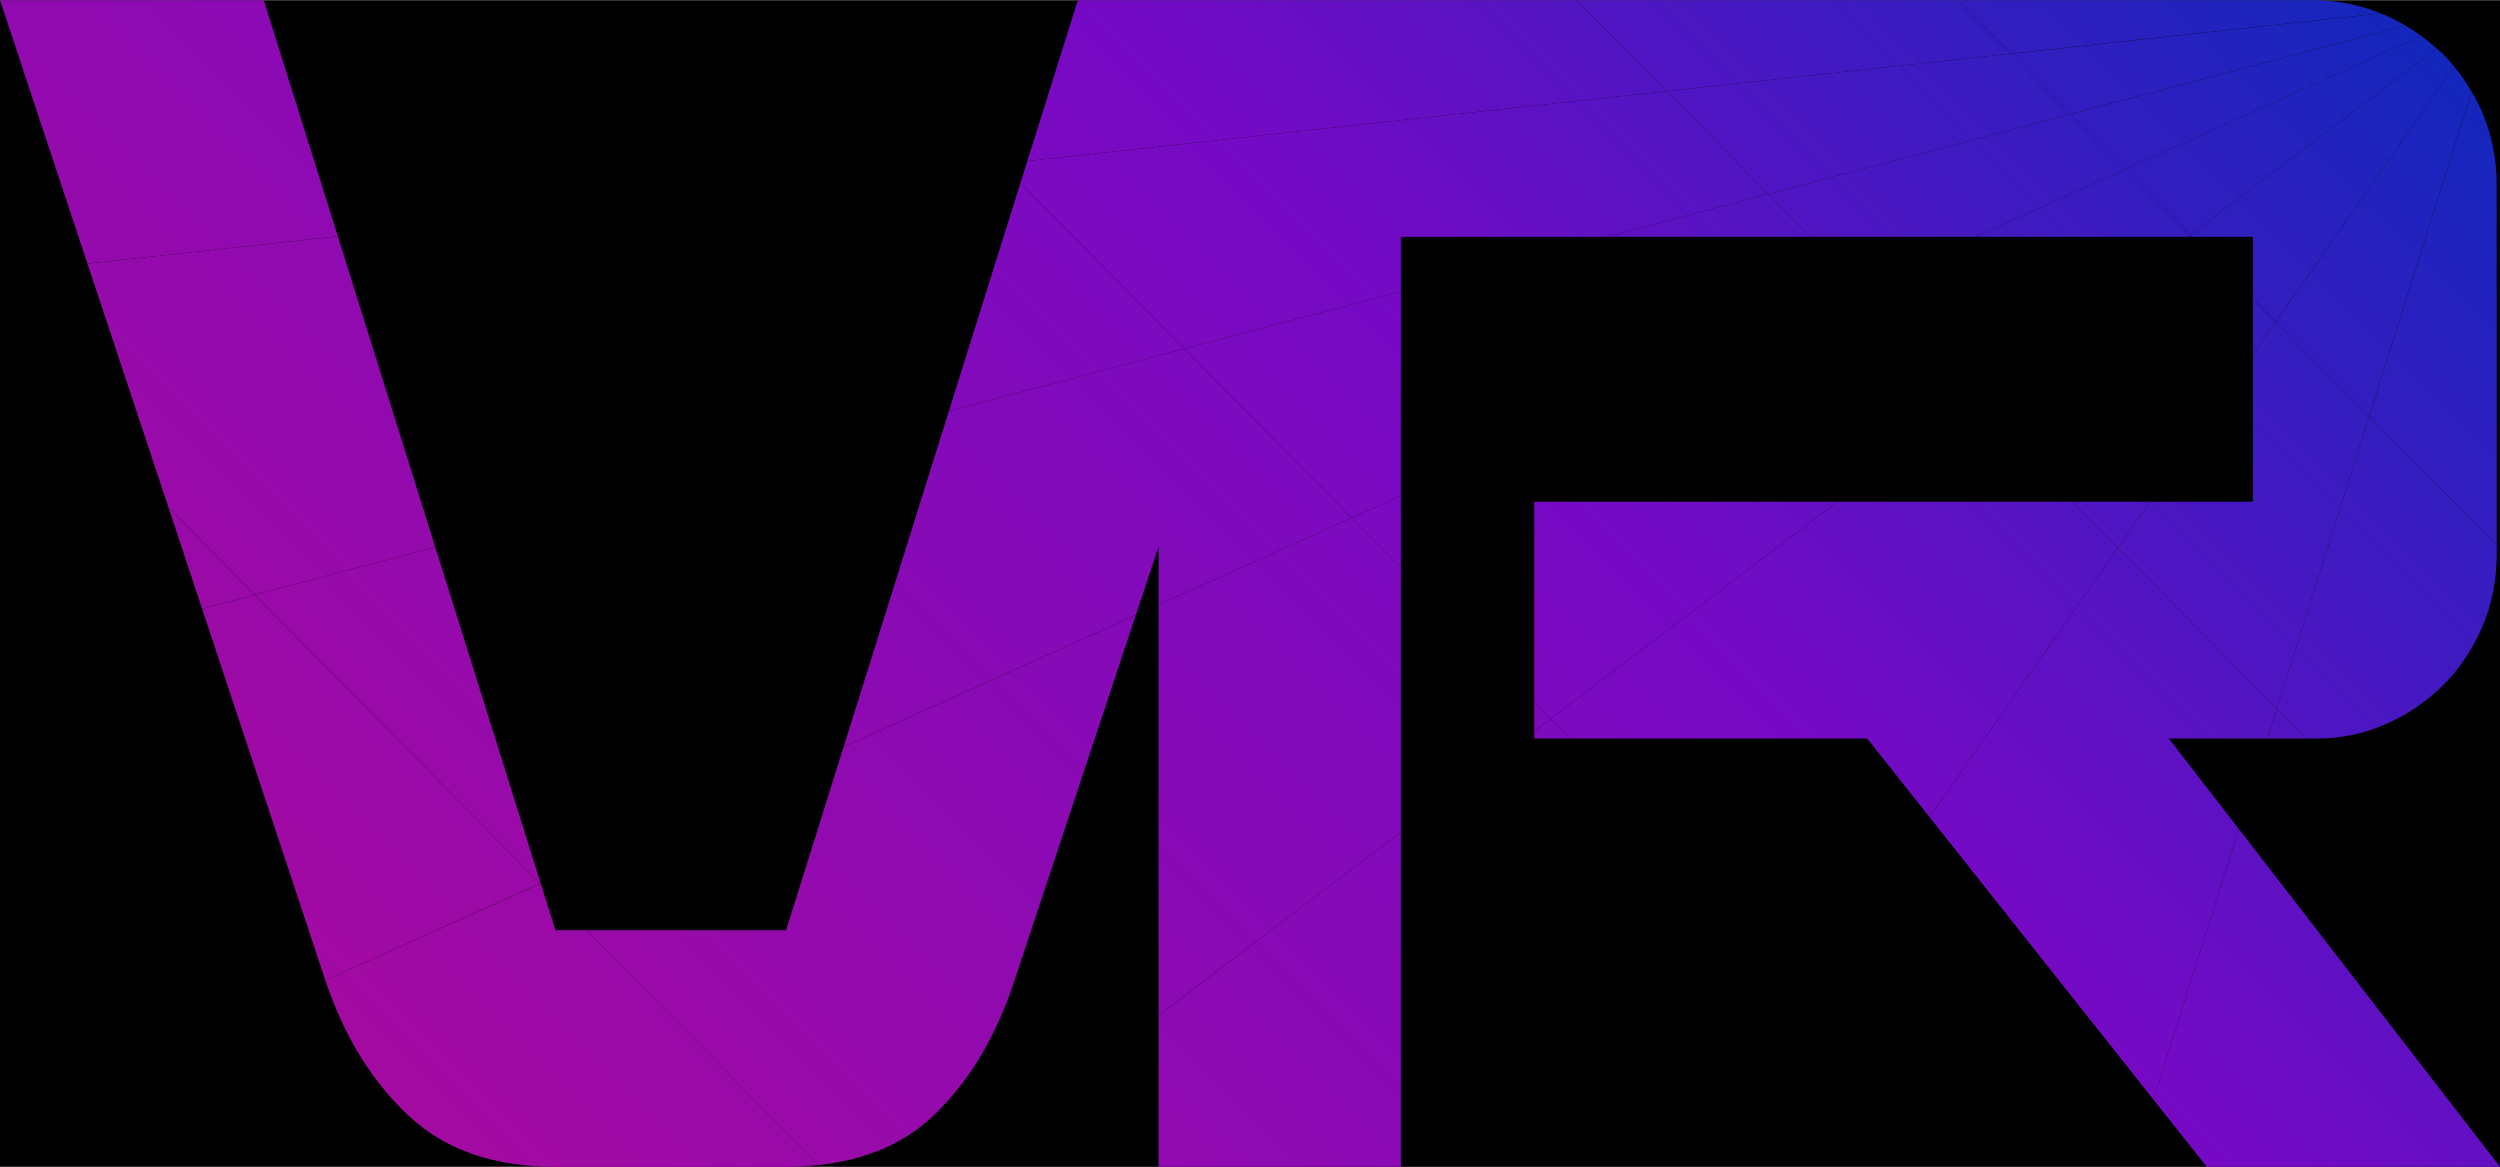 <svg xmlns="http://www.w3.org/2000/svg" viewBox="0 0 3000 1400"><defs/><path d="M0 .2h3000v1400H0z"/><linearGradient id="a" x1="886.5" x2="2745.811" y1="-338.653" y2="1520.658" gradientTransform="matrix(1 0 0 -1 0 1400)" gradientUnits="userSpaceOnUse"><stop offset="0" stop-color="#a30aa1"/><stop offset=".584" stop-color="#750ac5"/><stop offset="1" stop-color="#1327bd"/></linearGradient><path fill="url(#a)" d="M1841.1 843.2l19.4 19.5 344.4-260.6h-363.8z"/><linearGradient id="b" x1="1110.678" x2="2982.281" y1="-584.702" y2="1286.901" gradientTransform="matrix(1 0 0 -1 0 1400)" gradientUnits="userSpaceOnUse"><stop offset="0" stop-color="#a30aa1"/><stop offset=".584" stop-color="#750ac5"/><stop offset="1" stop-color="#1327bd"/></linearGradient><path fill="url(#b)" d="M2703.4 425.6l27.5-39.4-27.5-27.8z"/><linearGradient id="c" x1="1584.742" x2="3454.51" y1="-1056.06" y2="813.708" gradientTransform="matrix(1 0 0 -1 0 1400)" gradientUnits="userSpaceOnUse"><stop offset="0" stop-color="#a30aa1"/><stop offset=".584" stop-color="#750ac5"/><stop offset="1" stop-color="#1327bd"/></linearGradient><path fill="url(#c)" d="M2648.1 1400.2H3000l-313.4-405.4-102.5 324.7z"/><linearGradient id="d" x1="967.494" x2="2824.61" y1="-414.866" y2="1442.25" gradientTransform="matrix(1 0 0 -1 0 1400)" gradientUnits="userSpaceOnUse"><stop offset="0" stop-color="#a30aa1"/><stop offset=".584" stop-color="#750ac5"/><stop offset="1" stop-color="#1327bd"/></linearGradient><path fill="url(#d)" d="M2628 282.1l-77.9-78.9-179.7 81h254.9z"/><linearGradient id="e" x1="431.105" x2="2288.045" y1="121.571" y2="1978.512" gradientTransform="matrix(1 0 0 -1 0 1400)" gradientUnits="userSpaceOnUse"><stop offset="0" stop-color="#a30aa1"/><stop offset=".584" stop-color="#750ac5"/><stop offset="1" stop-color="#1327bd"/></linearGradient><path fill="url(#e)" d="M648.1 1060.2l1.2 1.2-.5-1.5z"/><linearGradient id="f" x1="255.555" x2="2136.797" y1="291.425" y2="2172.667" gradientTransform="matrix(1 0 0 -1 0 1400)" gradientUnits="userSpaceOnUse"><stop offset="0" stop-color="#a30aa1"/><stop offset=".584" stop-color="#750ac5"/><stop offset="1" stop-color="#1327bd"/></linearGradient><path fill="url(#f)" d="M522.3 656.5l-216.6 57.3 342.4 346.4.7-.3z"/><linearGradient id="g" x1="394.803" x2="2261.361" y1="152.931" y2="2019.49" gradientTransform="matrix(1 0 0 -1 0 1400)" gradientUnits="userSpaceOnUse"><stop offset="0" stop-color="#a30aa1"/><stop offset=".584" stop-color="#750ac5"/><stop offset="1" stop-color="#1327bd"/></linearGradient><path fill="url(#g)" d="M1224.5 219.6l-85.8 273.6 282.5-74.7z"/><linearGradient id="h" x1="994.905" x2="2857.655" y1="-450.049" y2="1412.701" gradientTransform="matrix(1 0 0 -1 0 1400)" gradientUnits="userSpaceOnUse"><stop offset="0" stop-color="#a30aa1"/><stop offset=".584" stop-color="#750ac5"/><stop offset="1" stop-color="#1327bd"/></linearGradient><path fill="url(#h)" d="M1390.3 1400.2H1681V998.5l-290.7 219.9z"/><linearGradient id="i" x1="759.011" x2="2616.889" y1="-206.239" y2="1651.639" gradientTransform="matrix(1 0 0 -1 0 1400)" gradientUnits="userSpaceOnUse"><stop offset="0" stop-color="#a30aa1"/><stop offset=".584" stop-color="#750ac5"/><stop offset="1" stop-color="#1327bd"/></linearGradient><path fill="url(#i)" d="M2412.7 64.4l-412.9 45 122 123.5 362.6-96z"/><linearGradient id="j" x1="720.174" x2="2591.777" y1="-182.626" y2="1688.977" gradientTransform="matrix(1 0 0 -1 0 1400)" gradientUnits="userSpaceOnUse"><stop offset="0" stop-color="#a30aa1"/><stop offset=".584" stop-color="#750ac5"/><stop offset="1" stop-color="#1327bd"/></linearGradient><path fill="url(#j)" d="M1621.9 621.5l59.1 59.7v-86.3z"/><linearGradient id="k" x1="-248.589" x2="1614.559" y1="806.838" y2="2669.986" gradientTransform="matrix(1 0 0 -1 0 1400)" gradientUnits="userSpaceOnUse"><stop offset="0" stop-color="#a30aa1"/><stop offset=".584" stop-color="#750ac5"/><stop offset="1" stop-color="#1327bd"/></linearGradient><path fill="url(#k)" d="M316.5.2H0l104.9 316.1 300.5-32.8z"/><linearGradient id="l" x1="1378.528" x2="3241.093" y1="-839.668" y2="1022.896" gradientTransform="matrix(1 0 0 -1 0 1400)" gradientUnits="userSpaceOnUse"><stop offset="0" stop-color="#a30aa1"/><stop offset=".584" stop-color="#750ac5"/><stop offset="1" stop-color="#1327bd"/></linearGradient><path fill="url(#l)" d="M2720.9 886.2h46.9l-35.6-35.9z"/><linearGradient id="m" x1="1029.568" x2="2889.3" y1="-482.325" y2="1377.406" gradientTransform="matrix(1 0 0 -1 0 1400)" gradientUnits="userSpaceOnUse"><stop offset="0" stop-color="#a30aa1"/><stop offset=".584" stop-color="#750ac5"/><stop offset="1" stop-color="#1327bd"/></linearGradient><path fill="url(#m)" d="M2630.1 284.2l-2.1-2.1-2.7 2.1z"/><linearGradient id="n" x1="1076.655" x2="2940.103" y1="-536.965" y2="1326.484" gradientTransform="matrix(1 0 0 -1 0 1400)" gradientUnits="userSpaceOnUse"><stop offset="0" stop-color="#a30aa1"/><stop offset=".584" stop-color="#750ac5"/><stop offset="1" stop-color="#1327bd"/></linearGradient><path fill="url(#n)" d="M2630.1 284.2h73.3v74.1l27.5 27.8L2945 79.8c-3.9-4.7-7.9-9.3-12.2-13.7-2.8-2.8-5.8-5.4-8.7-8l-296 223.9 2 2.2z"/><linearGradient id="o" x1="671.354" x2="2526.549" y1="-113.149" y2="1742.046" gradientTransform="matrix(1 0 0 -1 0 1400)" gradientUnits="userSpaceOnUse"><stop offset="0" stop-color="#a30aa1"/><stop offset=".584" stop-color="#750ac5"/><stop offset="1" stop-color="#1327bd"/></linearGradient><path fill="url(#o)" d="M2412.7 64.4L2349.2.2h-457.6l108.2 109.2z"/><linearGradient id="p" x1="886.394" x2="2739.09" y1="-324.61" y2="1528.086" gradientTransform="matrix(1 0 0 -1 0 1400)" gradientUnits="userSpaceOnUse"><stop offset="0" stop-color="#a30aa1"/><stop offset=".584" stop-color="#750ac5"/><stop offset="1" stop-color="#1327bd"/></linearGradient><path fill="url(#p)" d="M2856.6 16C2831.2 5.6 2804 .2 2774.6.2h-425.4l63.5 64.2L2856.6 16z"/><linearGradient id="q" x1="430.365" x2="2285.507" y1="128.941" y2="1984.082" gradientTransform="matrix(1 0 0 -1 0 1400)" gradientUnits="userSpaceOnUse"><stop offset="0" stop-color="#a30aa1"/><stop offset=".584" stop-color="#750ac5"/><stop offset="1" stop-color="#1327bd"/></linearGradient><path fill="url(#q)" d="M1891.6.2h-598.2l-60.6 193 767-83.8z"/><linearGradient id="r" x1="927.69" x2="2781.957" y1="-369.219" y2="1485.049" gradientTransform="matrix(1 0 0 -1 0 1400)" gradientUnits="userSpaceOnUse"><stop offset="0" stop-color="#a30aa1"/><stop offset=".584" stop-color="#750ac5"/><stop offset="1" stop-color="#1327bd"/></linearGradient><path fill="url(#r)" d="M2484.4 136.9l401.8-106.3c-7.6-4.5-15.4-8.6-23.7-12.3-1.9-.9-4-1.4-6-2.2l-443.9 48.5 71.8 72.3z"/><linearGradient id="s" x1="1157.528" x2="3024.997" y1="-626.022" y2="1241.447" gradientTransform="matrix(1 0 0 -1 0 1400)" gradientUnits="userSpaceOnUse"><stop offset="0" stop-color="#a30aa1"/><stop offset=".584" stop-color="#750ac5"/><stop offset="1" stop-color="#1327bd"/></linearGradient><path fill="url(#s)" d="M2730.9 386.2l112 113.3 123-389.5c-6.2-10.7-13.1-20.8-21-30.1l-214 306.3z"/><linearGradient id="t" x1="522.253" x2="2380.148" y1="31.876" y2="1889.771" gradientTransform="matrix(1 0 0 -1 0 1400)" gradientUnits="userSpaceOnUse"><stop offset="0" stop-color="#a30aa1"/><stop offset=".584" stop-color="#750ac5"/><stop offset="1" stop-color="#1327bd"/></linearGradient><path fill="url(#t)" d="M1421.2 418.5l259.8-68.8v-65.5h247.1l193.7-51.3-122-123.5-767 83.8-8.3 26.4z"/><linearGradient id="u" x1="1007.605" x2="2867.224" y1="-460.163" y2="1399.455" gradientTransform="matrix(1 0 0 -1 0 1400)" gradientUnits="userSpaceOnUse"><stop offset="0" stop-color="#a30aa1"/><stop offset=".584" stop-color="#750ac5"/><stop offset="1" stop-color="#1327bd"/></linearGradient><path fill="url(#u)" d="M2628 282.1l296-223.9c-5.9-5.4-12.1-10.4-18.5-15.1L2550 203.3l78 78.8z"/><linearGradient id="v" x1="643.347" x2="2507.231" y1="-96.08" y2="1767.804" gradientTransform="matrix(1 0 0 -1 0 1400)" gradientUnits="userSpaceOnUse"><stop offset="0" stop-color="#a30aa1"/><stop offset=".584" stop-color="#750ac5"/><stop offset="1" stop-color="#1327bd"/></linearGradient><path fill="url(#v)" d="M1216.2 1180.2l146.7-442-350.6 158-69 220.1H703.5l278.6 281.8c55.7-6 101.3-25.1 136.3-57.8 42.7-40.1 75.4-93.4 97.8-160.1z"/><linearGradient id="w" x1="1338.421" x2="3211.481" y1="-812.76" y2="1060.301" gradientTransform="matrix(1 0 0 -1 0 1400)" gradientUnits="userSpaceOnUse"><stop offset="0" stop-color="#a30aa1"/><stop offset=".584" stop-color="#750ac5"/><stop offset="1" stop-color="#1327bd"/></linearGradient><path fill="url(#w)" d="M2720.9 886.2l11.3-35.9-190.8-192.9-225.9 323.2 268.6 338.9 102.5-324.7-84-108.6z"/><linearGradient id="x" x1="562.328" x2="2425.878" y1="-11.133" y2="1852.417" gradientTransform="matrix(1 0 0 -1 0 1400)" gradientUnits="userSpaceOnUse"><stop offset="0" stop-color="#a30aa1"/><stop offset=".584" stop-color="#750ac5"/><stop offset="1" stop-color="#1327bd"/></linearGradient><path fill="url(#x)" d="M666.5 1116.2l-17.2-54.8-1.1-1.1-257.8 116.1 1.3 3.8c22.4 65.3 55.4 118.4 98.9 158.9 43.5 40.8 102.2 61.1 176 61.1h276.8c13.5 0 26.3-.9 38.7-2.2l-278.6-281.8h-37z"/><linearGradient id="y" x1="-22.974" x2="1844.652" y1="577.022" y2="2444.648" gradientTransform="matrix(1 0 0 -1 0 1400)" gradientUnits="userSpaceOnUse"><stop offset="0" stop-color="#a30aa1"/><stop offset=".584" stop-color="#750ac5"/><stop offset="1" stop-color="#1327bd"/></linearGradient><path fill="url(#y)" d="M522.3 656.5l-116.9-373-300.5 32.8 97.3 292.8 103.5 104.7z"/><linearGradient id="z" x1="33.595" x2="1915.777" y1="518.212" y2="2400.394" gradientTransform="matrix(1 0 0 -1 0 1400)" gradientUnits="userSpaceOnUse"><stop offset="0" stop-color="#a30aa1"/><stop offset=".584" stop-color="#750ac5"/><stop offset="1" stop-color="#1327bd"/></linearGradient><path fill="url(#z)" d="M202.2 609.1l40.3 121.5 63.2-16.8z"/><linearGradient id="A" x1="246.36" x2="2122.725" y1="305.639" y2="2182.004" gradientTransform="matrix(1 0 0 -1 0 1400)" gradientUnits="userSpaceOnUse"><stop offset="0" stop-color="#a30aa1"/><stop offset=".584" stop-color="#750ac5"/><stop offset="1" stop-color="#1327bd"/></linearGradient><path fill="url(#A)" d="M305.7 713.8l-63.2 16.8 147.9 445.8 257.7-116.2z"/><linearGradient id="B" x1="1241.876" x2="3114.716" y1="-721.34" y2="1151.5" gradientTransform="matrix(1 0 0 -1 0 1400)" gradientUnits="userSpaceOnUse"><stop offset="0" stop-color="#a30aa1"/><stop offset=".584" stop-color="#750ac5"/><stop offset="1" stop-color="#1327bd"/></linearGradient><path fill="url(#B)" d="M2996 654.3V220.2c0-29.3-5.7-57.4-16.7-84-3.9-9.2-8.5-17.8-13.3-26.2l-123 389.5 153 154.8z"/><linearGradient id="C" x1="599.858" x2="2467.684" y1="-57.882" y2="1809.944" gradientTransform="matrix(1 0 0 -1 0 1400)" gradientUnits="userSpaceOnUse"><stop offset="0" stop-color="#a30aa1"/><stop offset=".584" stop-color="#750ac5"/><stop offset="1" stop-color="#1327bd"/></linearGradient><path fill="url(#C)" d="M1681 594.9V349.7l-259.8 68.8 200.7 203z"/><linearGradient id="D" x1="770.958" x2="2636.658" y1="-226.867" y2="1638.832" gradientTransform="matrix(1 0 0 -1 0 1400)" gradientUnits="userSpaceOnUse"><stop offset="0" stop-color="#a30aa1"/><stop offset=".584" stop-color="#750ac5"/><stop offset="1" stop-color="#1327bd"/></linearGradient><path fill="url(#D)" d="M1621.9 621.5l-231.6 104.3v492.6L1681 998.5V681.2z"/><linearGradient id="E" x1="543.898" x2="2405.782" y1="6.261" y2="1868.145" gradientTransform="matrix(1 0 0 -1 0 1400)" gradientUnits="userSpaceOnUse"><stop offset="0" stop-color="#a30aa1"/><stop offset=".584" stop-color="#750ac5"/><stop offset="1" stop-color="#1327bd"/></linearGradient><path fill="url(#E)" d="M1421.2 418.5l-282.5 74.7-126.3 402.9 350.6-158 27.3-82.3v70l231.6-104.3z"/><linearGradient id="F" x1="745.777" x2="2600.78" y1="-188.771" y2="1666.232" gradientTransform="matrix(1 0 0 -1 0 1400)" gradientUnits="userSpaceOnUse"><stop offset="0" stop-color="#a30aa1"/><stop offset=".584" stop-color="#750ac5"/><stop offset="1" stop-color="#1327bd"/></linearGradient><path fill="url(#F)" d="M2121.8 232.9l-193.7 51.3h244.4z"/><linearGradient id="G" x1="968.792" x2="2825.904" y1="-416.157" y2="1440.955" gradientTransform="matrix(1 0 0 -1 0 1400)" gradientUnits="userSpaceOnUse"><stop offset="0" stop-color="#a30aa1"/><stop offset=".584" stop-color="#750ac5"/><stop offset="1" stop-color="#1327bd"/></linearGradient><path fill="url(#G)" d="M2905.5 43.1c-6.2-4.5-12.6-8.7-19.3-12.5L2484.3 137l65.6 66.4 355.6-160.3z"/><linearGradient id="H" x1="1339.581" x2="3207.328" y1="-808.654" y2="1059.093" gradientTransform="matrix(1 0 0 -1 0 1400)" gradientUnits="userSpaceOnUse"><stop offset="0" stop-color="#a30aa1"/><stop offset=".584" stop-color="#750ac5"/><stop offset="1" stop-color="#1327bd"/></linearGradient><path fill="url(#H)" d="M2732.2 850.3l35.5 35.9h12.8c29 0 56.4-5.8 82-17.1 25.8-11.2 48.5-26.7 68.3-46 19.8-19.2 35.6-42.7 47.5-70 11.9-27.2 17.8-56.9 17.8-88.9v-9.8L2843 499.6l-110.8 350.7z"/><linearGradient id="I" x1="853.503" x2="2710.828" y1="-300.491" y2="1556.834" gradientTransform="matrix(1 0 0 -1 0 1400)" gradientUnits="userSpaceOnUse"><stop offset="0" stop-color="#a30aa1"/><stop offset=".584" stop-color="#750ac5"/><stop offset="1" stop-color="#1327bd"/></linearGradient><path fill="url(#I)" d="M2370.4 284.2l179.7-81-65.7-66.3-362.6 96 50.7 51.3z"/><linearGradient id="J" x1="1237.658" x2="3109.321" y1="-712.096" y2="1159.566" gradientTransform="matrix(1 0 0 -1 0 1400)" gradientUnits="userSpaceOnUse"><stop offset="0" stop-color="#a30aa1"/><stop offset=".584" stop-color="#750ac5"/><stop offset="1" stop-color="#1327bd"/></linearGradient><path fill="url(#J)" d="M2730.9 386.2l-27.5 39.4v176.5H2580l-38.6 55.3 190.8 192.9L2843 499.6z"/><linearGradient id="K" x1="922.451" x2="2788.532" y1="-381.322" y2="1484.759" gradientTransform="matrix(1 0 0 -1 0 1400)" gradientUnits="userSpaceOnUse"><stop offset="0" stop-color="#a30aa1"/><stop offset=".584" stop-color="#750ac5"/><stop offset="1" stop-color="#1327bd"/></linearGradient><path fill="url(#K)" d="M1841.1 843.2v34.2l19.4-14.7z"/><linearGradient id="L" x1="1142.257" x2="3005.198" y1="-601.692" y2="1261.248" gradientTransform="matrix(1 0 0 -1 0 1400)" gradientUnits="userSpaceOnUse"><stop offset="0" stop-color="#a30aa1"/><stop offset=".584" stop-color="#750ac5"/><stop offset="1" stop-color="#1327bd"/></linearGradient><path fill="url(#L)" d="M2486.9 602.1l54.5 55.3 38.6-55.3z"/><linearGradient id="M" x1="1079.585" x2="2936.894" y1="-530.108" y2="1327.201" gradientTransform="matrix(1 0 0 -1 0 1400)" gradientUnits="userSpaceOnUse"><stop offset="0" stop-color="#a30aa1"/><stop offset=".584" stop-color="#750ac5"/><stop offset="1" stop-color="#1327bd"/></linearGradient><path fill="url(#M)" d="M2204.9 602.1l-344.4 260.6 23.1 23.5h357l74.9 94.4 225.9-323.2-54.5-55.3z"/><linearGradient id="N" x1="944.58" x2="2806.644" y1="-399.572" y2="1462.491" gradientTransform="matrix(1 0 0 -1 0 1400)" gradientUnits="userSpaceOnUse"><stop offset="0" stop-color="#a30aa1"/><stop offset=".584" stop-color="#750ac5"/><stop offset="1" stop-color="#1327bd"/></linearGradient><path fill="url(#N)" d="M1841.1 877.4v8.8h42.5l-23.1-23.5z"/></svg>